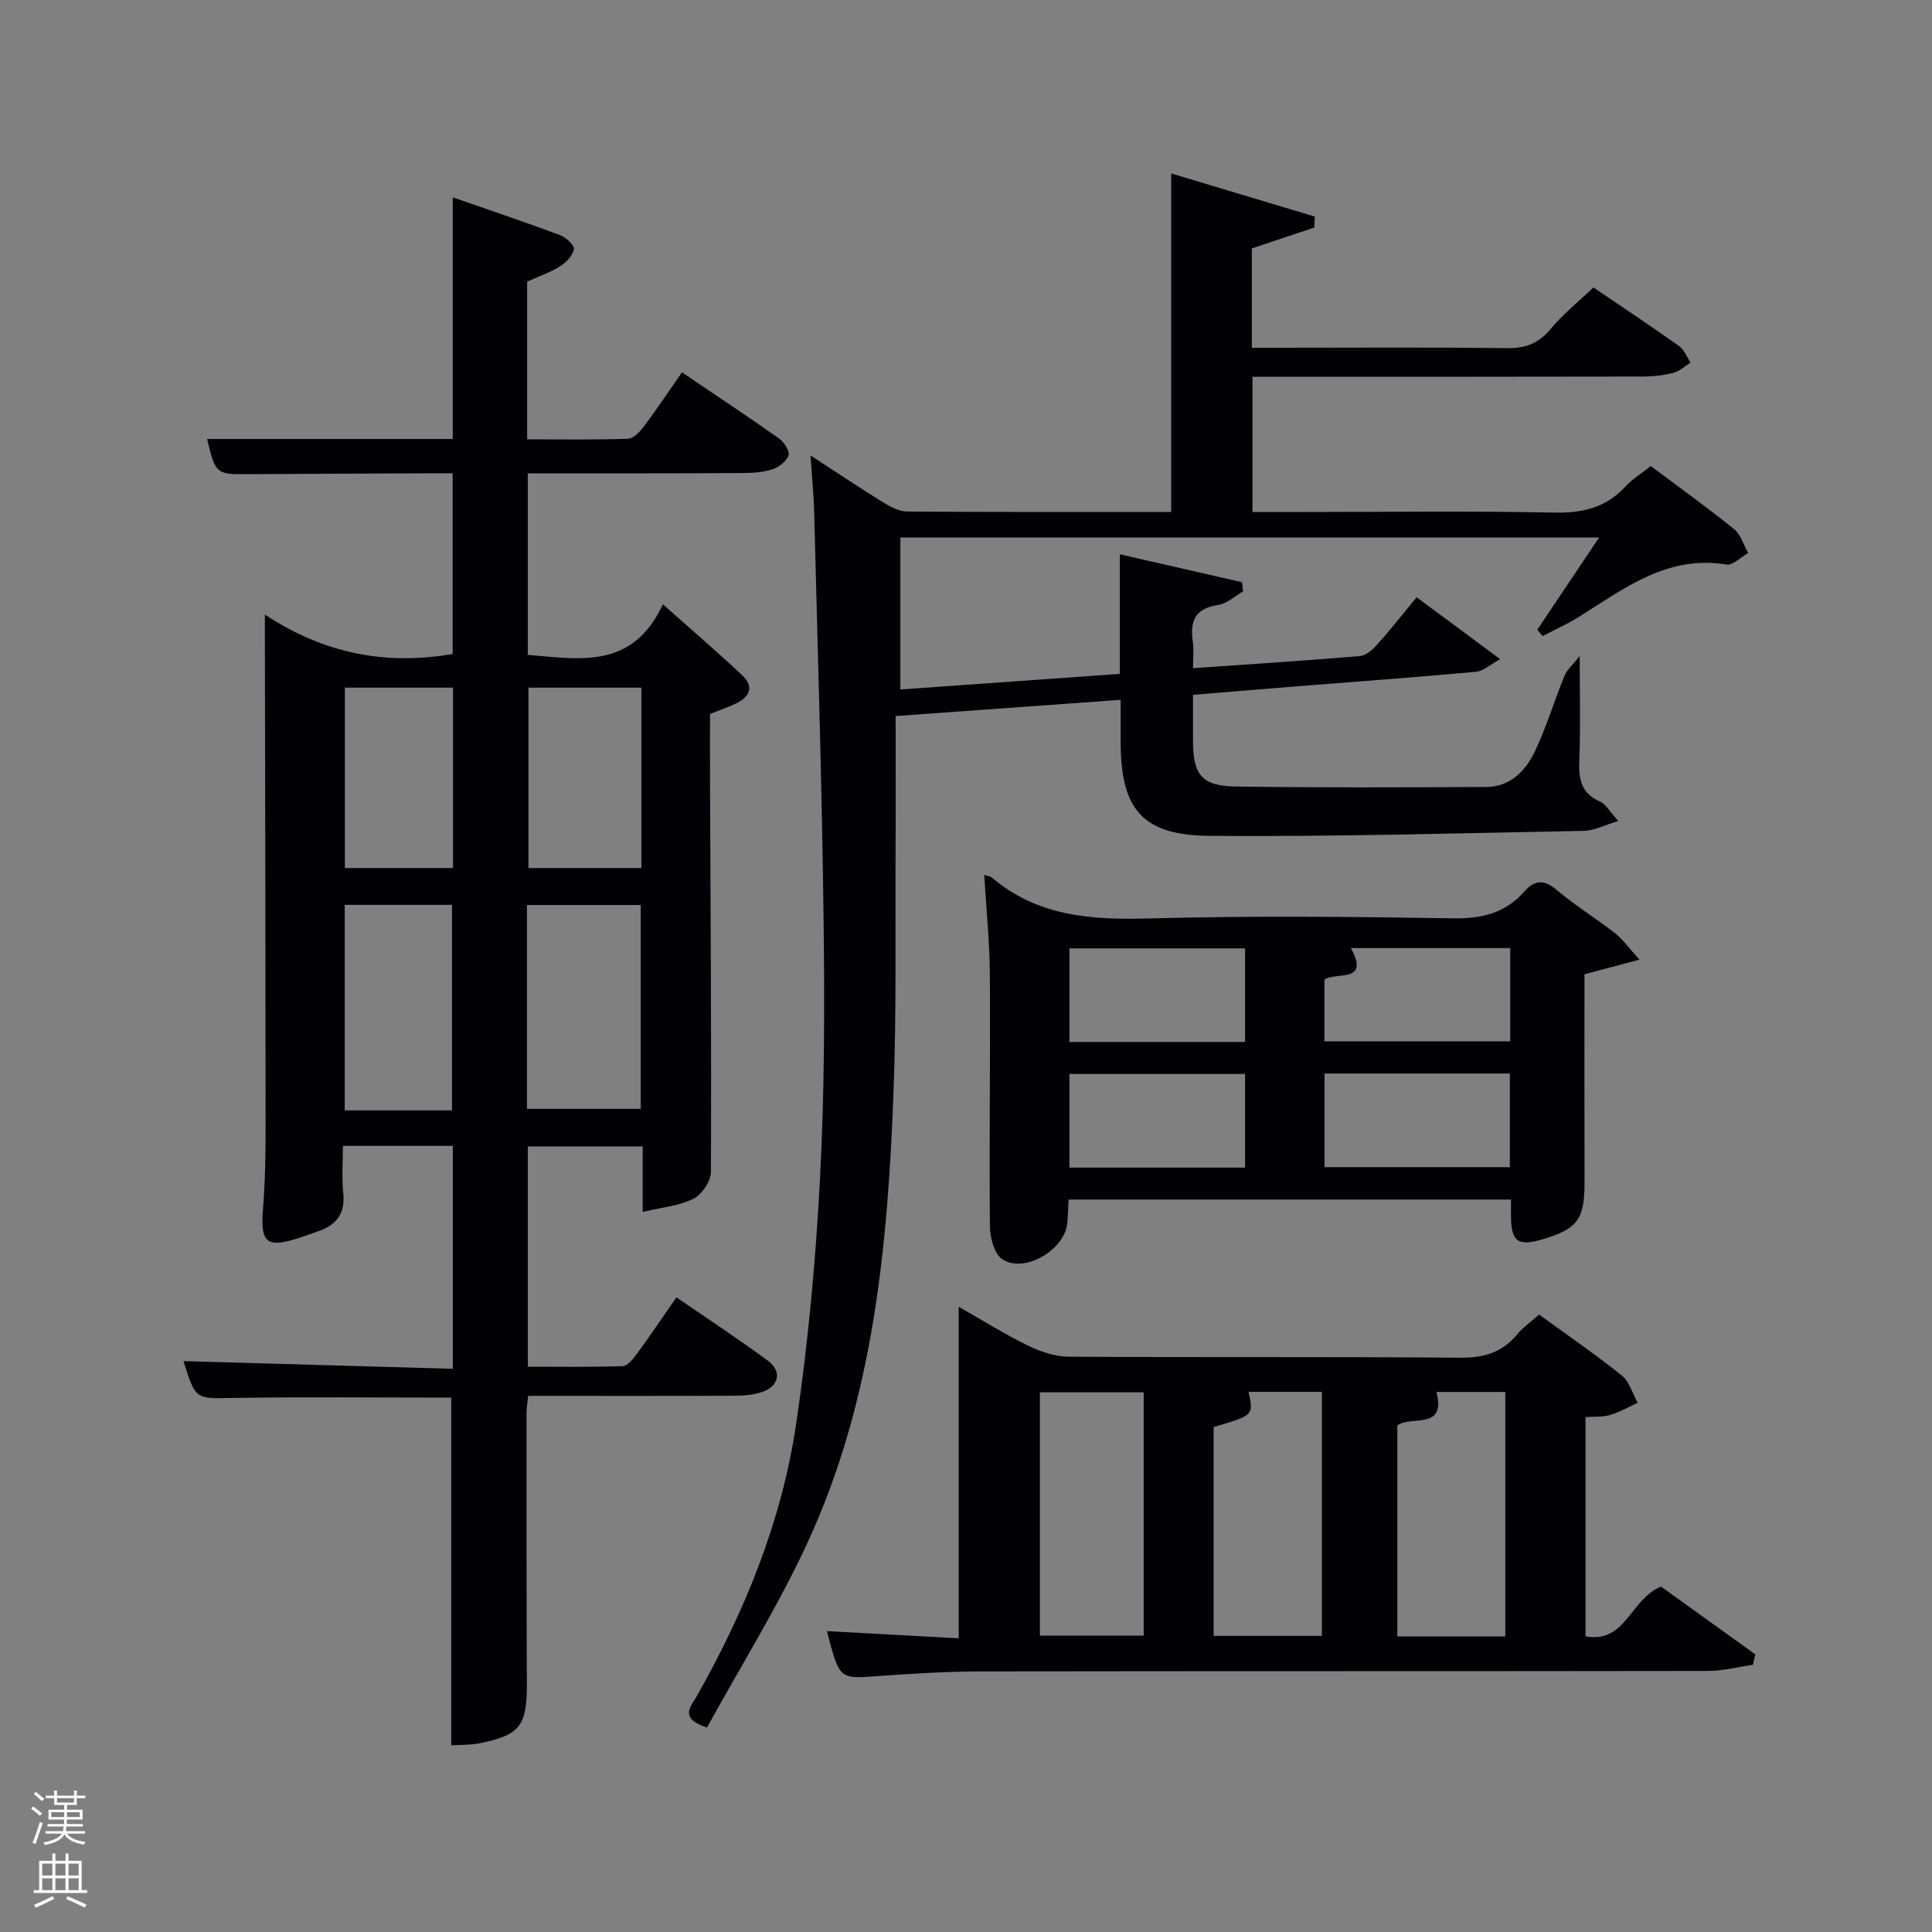 <svg enable-background="new 0 0 400 400" viewBox="0 0 400 400" xmlns="http://www.w3.org/2000/svg"><rect x="0" y="0" width="400" height="400" fill="#808080" stroke="none"/><path d="m6.44 374.46.42-.45c.65.47 1.27.95 1.85 1.44l-.45.49c-.65-.56-1.25-1.06-1.82-1.48m.93 7.33-.63-.26c.55-1.36 1.05-2.8 1.52-4.33.19.1.38.19.59.27-.46 1.29-.95 2.73-1.48 4.32m-.38-10.38.44-.42c.43.34 1.01.82 1.74 1.44l-.49.49c-.53-.51-1.09-1.01-1.69-1.51m2.5.35h1.72v-1.04h.59v1.04h3.52v-1.04h.59v1.04h1.75v.53h-1.75v1.42h-2.03v.97h3.22v2.03h-3.24c0 .35-.01.66-.03.93h3.32v.53h-3.37c-.03.27-.08.58-.15.94h3.96v.53h-3.71c.67.92 1.93 1.48 3.79 1.68-.13.24-.23.44-.29.59-2.13-.38-3.48-1.08-4.04-2.12-.43.97-1.77 1.72-4.03 2.23-.09-.19-.2-.37-.33-.55 2.1-.42 3.37-1.03 3.81-1.83h-3.36v-.53h3.58c.08-.29.13-.61.16-.94h-3.33v-.53h3.39c.02-.27.04-.58.04-.93h-3.23v-2.03h3.25v-.97h-2.07v-1.42h-1.73zm1.12 3.44v1h2.65c.01-.3.02-.44.02-.4v-.25-.35zm1.19-2h3.52v-.91h-3.52zm4.71 2h-2.63v.59c0 .15-.01.28-.01.4h2.64z" fill="#fafbfc"/><path d="m13.56 383.74h.63v1.52h2.72v6.07h1.13v.6h-11.06v-.6h1.13v-6.07h2.73v-1.52h.63v1.52h2.1v-1.52zm-2.69 8.83.38.56c-1.24.63-2.53 1.25-3.85 1.85-.1-.21-.21-.42-.34-.63 1.36-.55 2.63-1.15 3.81-1.78m-2.13-4.27h2.1v-2.45h-2.1zm0 3.04h2.1v-2.46h-2.1zm2.72-3.04h2.1v-2.45h-2.1zm0 3.04h2.1v-2.46h-2.1zm6.07 3.6c-1.41-.71-2.7-1.3-3.86-1.78l.35-.56c1.45.62 2.75 1.19 3.88 1.72zm-1.25-9.09h-2.1v2.45h2.1zm-2.09 5.49h2.1v-2.46h-2.1z" fill="#fafbfc"/><g fill="#010105"><path d="m93.75 283.4c0-16.06 0-30.99 0-46.16-7.51 0-14.78 0-22.75 0 0 3.27-.27 6.56.07 9.78.43 4.22-1.39 6.61-5.18 7.89-1.25.42-2.48.92-3.74 1.32-7.05 2.27-8.27 1.17-7.69-6.06.45-5.64.53-11.32.53-16.98-.01-33.66-.09-67.32-.15-100.98 0-1.27 0-2.55 0-4.97 12.26 8.09 24.98 10.56 38.88 8.16 0-12.05 0-24.32 0-37.41-1.42 0-2.99-.01-4.57 0-12.66.06-25.33.1-37.99.18-6.39.04-6.54-.04-8.28-7.28h50.86c0-16.52 0-32.93 0-50.03 7.8 2.71 14.99 5.12 22.1 7.78 1.26.47 3.08 2.06 2.97 2.91-.17 1.32-1.58 2.79-2.84 3.58-2.09 1.3-4.48 2.12-6.83 3.18v32.65c7.03 0 13.96.12 20.88-.12 1.13-.04 2.46-1.44 3.28-2.53 2.67-3.57 5.15-7.29 7.89-11.22 6.98 4.72 13.61 9.11 20.1 13.69 1.05.74 2.28 2.67 1.97 3.52-.45 1.25-2.07 2.48-3.45 2.91-2.01.63-4.24.72-6.38.73-14.64.09-29.26.06-44.16.06v37.58c10.64.87 21.69 3.13 27.97-10.47 5.91 5.26 11.28 9.87 16.44 14.71 2.51 2.36 1.53 4.48-1.32 5.84-1.62.77-3.33 1.35-5.36 2.16 0 4.37-.02 8.85 0 13.33.11 27.16.31 54.31.19 81.47-.01 1.93-1.88 4.7-3.64 5.58-2.96 1.48-6.52 1.77-10.49 2.71 0-5.07 0-9.14 0-13.56-8.06 0-15.77 0-23.78 0v45.61c6.45 0 13.04.1 19.61-.11.99-.03 2.14-1.4 2.87-2.4 2.74-3.75 5.33-7.6 8.29-11.85 6.48 4.46 12.83 8.62 18.93 13.12 2.92 2.15 2.35 5.21-1.06 6.43-1.82.65-3.9.81-5.87.82-14.14.07-28.27.03-42.7.03-.14 1.4-.34 2.51-.34 3.62 0 18.66-.01 37.33.07 55.99.04 8.69-1.41 10.66-9.92 12.34-1.76.35-3.6.27-5.73.4 0-24.21 0-48.05 0-71.99-15.05 0-30.16-.17-45.27.07-7.64.12-7.64.47-10.18-7.63 18.5.54 36.95 1.06 55.77 1.6zm15.35-53.82h23.56c0-14.21 0-28.25 0-42.2-8.05 0-15.76 0-23.56 0zm-15.52.31c0-14.18 0-28.33 0-42.55-7.53 0-14.91 0-22.21 0v42.55zm39.21-87.52c-8.15 0-15.85 0-23.38 0v37.35h23.38c0-12.53 0-24.78 0-37.35zm-39 0c-7.81 0-15.19 0-22.39 0v37.35h22.39c0-12.53 0-24.78 0-37.35z"/><path d="m167.82 94.3c5.65 3.67 10.3 6.8 15.06 9.73 1.49.92 3.29 1.87 4.96 1.88 18.15.13 36.29.08 54.64.08 0-23.29 0-46.33 0-70.08 9.88 2.97 19.8 5.95 29.73 8.93-.03.76-.07 1.51-.1 2.27-4.26 1.42-8.52 2.84-12.93 4.32v20.57h5.35c15.83 0 31.66-.12 47.49.08 3.84.05 6.54-.98 9.01-3.96 2.53-3.05 5.69-5.58 8.87-8.61 5.69 3.87 11.76 7.9 17.7 12.11 1.08.77 1.64 2.29 2.43 3.46-1.2.73-2.32 1.8-3.63 2.13-2.06.52-4.24.75-6.37.75-25.01.06-50.01.04-75 .04-1.8 0-3.61 0-5.72 0v28h11.02c17.16 0 34.33-.23 51.49.13 5.88.12 10.68-1.04 14.71-5.4 1.44-1.56 3.32-2.7 5.25-4.24 5.87 4.4 11.67 8.56 17.21 13.03 1.41 1.14 1.99 3.29 2.96 4.97-1.51.84-3.18 2.61-4.51 2.39-12.26-2.02-21.17 4.97-30.55 10.84-2.39 1.5-5 2.66-7.52 3.97-.36-.44-.73-.88-1.09-1.31 4.16-6.2 8.31-12.4 12.8-19.1-48.58 0-96.45 0-144.67 0v31.47c15.04-1.07 30.02-2.13 45.44-3.23 0-8.21 0-16.14 0-24.76 8.84 2.02 17.08 3.9 25.31 5.78.07.64.14 1.27.21 1.91-1.72.97-3.36 2.54-5.19 2.81-4.78.69-5.85 3.38-5.22 7.61.24 1.6.04 3.26.04 5.47 11.8-.82 23.19-1.55 34.56-2.51 1.24-.1 2.61-1.3 3.53-2.33 2.76-3.09 5.32-6.35 8.21-9.84 5.55 4.11 10.85 8.04 17.3 12.82-2.11 1.14-3.51 2.47-5.02 2.61-12.58 1.14-25.18 2.06-37.78 3.06-6.78.54-13.56 1.11-20.8 1.7 0 3.47-.01 6.6 0 9.73.03 6.83 1.86 9.16 8.79 9.26 17.33.25 34.66.19 51.99.09 4.89-.03 8.06-3.32 9.97-7.3 2.42-5.06 4.03-10.5 6.16-15.71.52-1.28 1.71-2.28 3.15-4.11 0 8.05.19 14.64-.07 21.21-.16 3.9.1 7.13 4.27 8.93 1.21.52 1.98 2.05 3.79 4.03-2.95.88-5.02 2-7.11 2.04-25.8.49-51.6 1.23-77.39 1.04-14.13-.1-18.53-5.53-18.53-19.55 0-2.63 0-5.27 0-8.62-15.46 1.11-30.44 2.2-46.59 3.36 0 9.3.04 18.4-.01 27.5-.09 16.83.2 33.67-.43 50.47-1.19 31.98-4.2 63.78-17.86 93.3-6.1 13.17-13.86 25.58-20.75 38.14-5.97-1.9-3.26-4.46-2.13-6.47 9.99-17.63 17.59-36.25 20.57-56.3 2.51-16.89 4.07-33.99 4.96-51.05.94-17.93.96-35.94.73-53.91-.35-27.95-1.24-55.9-1.94-83.85-.1-3.54-.45-7.1-.75-11.78z"/><path d="m318.65 272.16c5.92 4.31 11.69 8.26 17.12 12.62 1.59 1.28 2.22 3.74 3.3 5.66-1.9.86-3.74 1.93-5.72 2.52-1.52.45-3.22.3-5.08.44v45.39c8.35 1.5 9.16-7.59 15.61-10.32 6.05 4.36 12.79 9.2 19.53 14.05-.16.72-.33 1.44-.49 2.16-3.09.44-6.18 1.26-9.27 1.27-50.16.08-100.32.02-150.48.1-7.14.01-14.29.45-21.42.97-7.97.59-7.96.73-10.53-9.31 9.18.5 18.16.99 27.27 1.48 0-23.03 0-45.53 0-68.64 4.98 2.83 9.59 5.73 14.46 8.1 2.57 1.25 5.58 2.23 8.4 2.24 27 .17 53.99-.02 80.99.21 4.9.04 8.68-1.09 11.78-4.84 1.13-1.37 2.67-2.44 4.53-4.1zm-60.15 16.01c1.05 4.87 1.05 4.87-7.23 7.28v43.24h22.41c0-17 0-33.68 0-50.52-5.26 0-10.21 0-15.18 0zm53.16 50.64c0-17.16 0-33.85 0-50.62-4.94 0-9.54 0-14.26 0 2.05 8.03-5.15 4.79-8.1 6.93v43.69zm-74.87-50.55c-7.49 0-14.42 0-21.49 0v50.38h21.49c0-16.92 0-33.51 0-50.38z"/><path d="m203.78 181.15c.98.32 1.35.33 1.57.52 9.53 8.16 20.77 8.8 32.69 8.48 20.97-.56 41.96-.36 62.94-.02 5.9.09 10.72-1.13 14.61-5.54 2.16-2.44 4.08-2.56 6.71-.33 3.8 3.21 8.08 5.84 12.01 8.9 1.6 1.25 2.81 2.98 5.14 5.52-4.5 1.2-7.72 2.05-11.4 3.03 0 14.09-.03 28.54.01 43 .03 7.65-1.4 9.72-8.58 11.84-5.26 1.56-6.61.57-6.65-4.88-.01-.99 0-1.98 0-3.32-30.45 0-60.83 0-91.59 0-.08 1.56-.13 3.15-.25 4.75-.41 5.58-8.81 10.64-13.47 7.62-1.67-1.09-2.55-4.5-2.57-6.87-.16-17.32.11-34.63-.01-51.95-.04-6.79-.74-13.58-1.16-20.75zm70.45 60.5h38.37c0-6.74 0-13.12 0-19.39-12.99 0-25.57 0-38.37 0zm-.03-26.06h38.48c0-6.52 0-12.9 0-19.3-11.15 0-21.98 0-33 0 4 7.32-2.96 4.88-5.48 6.51zm-16.42-19.24c-12.44 0-24.48 0-36.37 0v19.38h36.37c0-6.51 0-12.77 0-19.38zm0 26c-12.44 0-24.47 0-36.37 0v19.39h36.37c0-6.52 0-12.78 0-19.39z"/></g></svg>